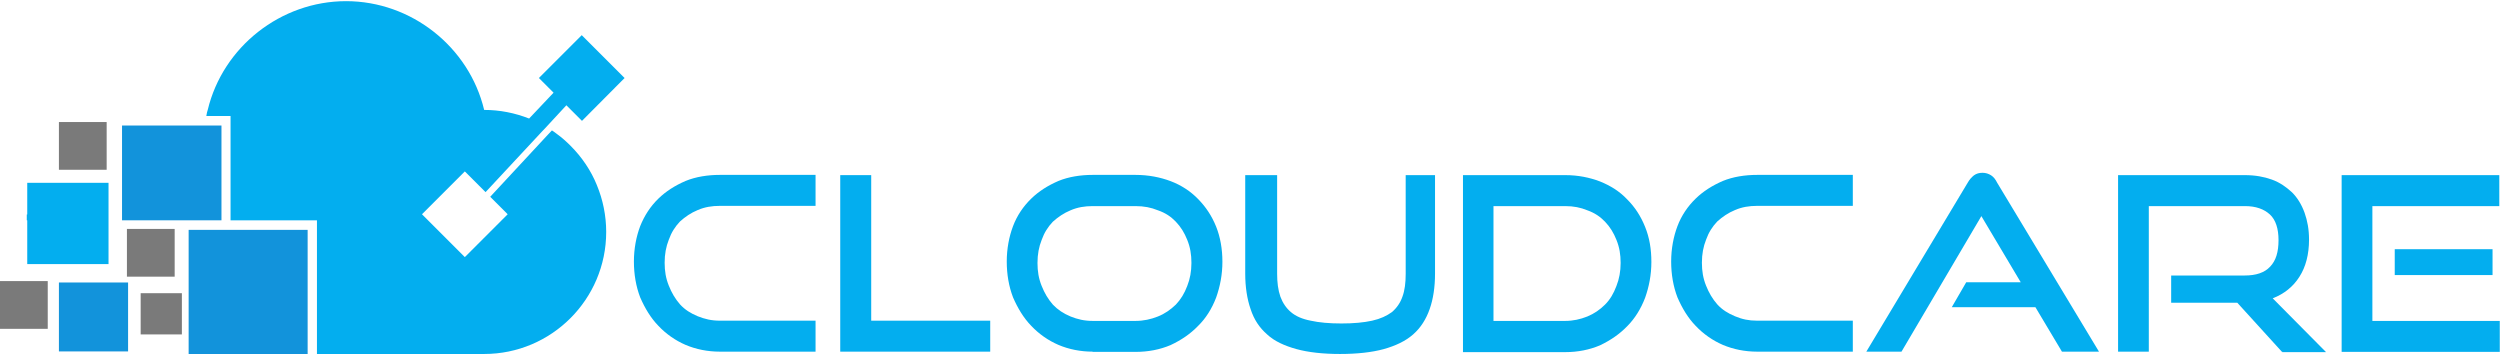 <?xml version="1.0" encoding="utf-8"?>
<!-- Generator: Adobe Illustrator 22.0.1, SVG Export Plug-In . SVG Version: 6.00 Build 0)  -->
<svg version="1.1" id="Layer_1" xmlns="http://www.w3.org/2000/svg" xmlns:xlink="http://www.w3.org/1999/xlink" x="0px" y="0px"
	 viewBox="0 0 1073.5 152" style="enable-background:new 0 0 1073.5 152;" xml:space="preserve">
<style type="text/css">
	.st0{fill:#03AEEF;}
	.st1{fill:#1293DB;}
	.st2{fill:#7A7A7A;}
</style>
<g>
	<g>
		<path class="st0" d="M309.1,151c-5.2,0-10.2-1-14.7-2.9c-4.4-1.9-8.4-4.7-11.7-8.2c-3.3-3.4-5.8-7.6-7.8-12.2
			c-1.8-4.7-2.7-9.9-2.7-15.4c0-5.5,1-10.7,2.7-15.2c1.8-4.5,4.4-8.5,7.8-11.8c3.3-3.2,7.1-5.6,11.7-7.6c4.4-1.8,9.5-2.6,14.7-2.6
			h41.1v13.3h-41.1c-3.4,0-6.5,0.5-9.5,1.8c-2.9,1.2-5.4,2.9-7.6,4.9c-2.1,2.2-3.7,4.7-4.8,7.8c-1.2,3-1.8,6.2-1.8,9.9
			c0,3.6,0.5,6.7,1.8,9.9c1.2,3,2.7,5.6,4.8,8c2.1,2.3,4.5,3.8,7.6,5.1c3,1.2,5.9,1.9,9.5,1.9h41.1V151L309.1,151L309.1,151z"/>
		<path class="st0" d="M360.8,151V75.2h13.3v62.5h51.1V151H360.8z"/>
		<path class="st0" d="M469.2,151c-5.2,0-10.2-1-14.7-2.9c-4.4-1.9-8.4-4.7-11.7-8.2c-3.3-3.4-5.8-7.6-7.8-12.2
			c-1.8-4.7-2.7-9.9-2.7-15.4c0-5.5,1-10.7,2.7-15.2s4.4-8.5,7.8-11.8c3.3-3.2,7.1-5.6,11.7-7.6c4.4-1.8,9.5-2.6,14.7-2.6h18.4
			c5.5,0,10.6,1,15.1,2.7s8.5,4.3,11.8,7.7c3.3,3.4,5.8,7.1,7.7,11.8c1.8,4.5,2.7,9.6,2.7,15.1c0,5.5-1,10.6-2.7,15.4
			c-1.8,4.7-4.4,8.9-7.8,12.2c-3.3,3.4-7.1,6-11.8,8.2c-4.5,1.9-9.5,2.9-15,2.9h-18.4V151z M487.6,137.8c3.4,0,6.6-0.7,9.6-1.9
			c3-1.2,5.4-2.9,7.7-5.1c2.1-2.2,3.7-4.8,4.9-8c1.2-3,1.8-6.3,1.8-9.9c0-3.6-0.5-6.7-1.8-9.9c-1.2-3-2.7-5.5-4.9-7.8
			c-2.1-2.2-4.5-3.8-7.7-4.9c-2.9-1.2-6-1.8-9.6-1.8h-18.4c-3.4,0-6.5,0.5-9.5,1.8c-2.9,1.2-5.4,2.9-7.6,4.9
			c-2.1,2.2-3.7,4.7-4.8,7.8c-1.2,3-1.8,6.2-1.8,9.9c0,3.6,0.5,6.7,1.8,9.9c1.2,3,2.7,5.6,4.8,8c2.1,2.2,4.5,3.8,7.6,5.1
			c3,1.2,5.9,1.9,9.5,1.9H487.6z"/>
		<path class="st0" d="M603.3,75.2h12.9v42.3c0,5.8-0.8,11-2.3,15.2c-1.5,4.3-3.8,8-7.1,10.9c-3.3,2.9-7.6,4.9-12.6,6.3
			c-5.1,1.4-11.5,2.1-18.8,2.1s-13.6-0.7-18.7-2.1c-5.1-1.4-9.5-3.4-12.6-6.3c-3.3-2.9-5.6-6.3-7.1-10.9c-1.5-4.3-2.3-9.5-2.3-15.2
			V75.2h13.7v42.3c0,3.8,0.4,7,1.4,9.9c1,2.7,2.5,4.9,4.5,6.6c2.1,1.8,4.9,3,8.5,3.7c3.6,0.8,8,1.2,13.2,1.2c5.2,0,9.6-0.4,13.2-1.2
			c3.6-0.8,6.3-2.1,8.5-3.7c2.1-1.8,3.6-4,4.5-6.6c1-2.7,1.4-5.9,1.4-9.9V75.2H603.3z"/>
		<path class="st0" d="M628.2,151V75.2h44c5.4,0,10.3,1,14.8,2.7c4.5,1.8,8.5,4.3,11.7,7.7c3.3,3.3,5.8,7.1,7.7,11.8
			c1.9,4.7,2.7,9.6,2.7,15.1s-1,10.6-2.7,15.4c-1.8,4.7-4.4,8.9-7.7,12.2c-3.3,3.4-7.1,6-11.7,8.2c-4.5,1.9-9.5,2.9-14.8,2.9h-44
			V151z M672.1,137.8c3.4,0,6.5-0.7,9.5-1.9c2.9-1.2,5.4-2.9,7.6-5.1c2.2-2.2,3.7-4.8,4.9-8c1.2-3,1.8-6.3,1.8-9.9
			c0-3.6-0.5-6.7-1.8-9.9c-1.2-3-2.7-5.5-4.9-7.8c-2.1-2.2-4.5-3.8-7.6-4.9c-2.9-1.2-5.9-1.8-9.5-1.8h-30.8v49.3L672.1,137.8
			L672.1,137.8z"/>
		<path class="st0" d="M754.5,151c-5.2,0-10.2-1-14.7-2.9c-4.4-1.9-8.4-4.7-11.7-8.2c-3.3-3.4-5.8-7.6-7.8-12.2
			c-1.8-4.7-2.7-9.9-2.7-15.4c0-5.5,1-10.7,2.7-15.2s4.4-8.5,7.8-11.8c3.3-3.2,7.1-5.6,11.7-7.6c4.4-1.8,9.5-2.6,14.7-2.6h41.1v13.3
			h-41.1c-3.4,0-6.5,0.5-9.5,1.8c-2.9,1.2-5.4,2.9-7.6,4.9c-2.1,2.2-3.7,4.7-4.8,7.8c-1.2,3-1.8,6.2-1.8,9.9c0,3.6,0.5,6.7,1.8,9.9
			c1.2,3,2.7,5.6,4.8,8c2.1,2.3,4.5,3.8,7.6,5.1s5.9,1.9,9.5,1.9h41.1V151L754.5,151L754.5,151z"/>
		<path class="st0" d="M885.4,151L874,131.9h-35.9l6.2-10.7h23.4l-16.9-28.4L816.5,151h-15.1l43.5-72.5c0.8-1.4,1.6-2.3,2.7-3.2
			c1.1-0.8,2.3-1.1,3.7-1.1s2.6,0.4,3.7,1.1c1.1,0.7,1.9,1.8,2.6,3.2l43.7,72.5L885.4,151L885.4,151z"/>
		<path class="st0" d="M979.8,151l-19.1-21h-28.4v-11.7h31.6c4.8,0,8.5-1.2,10.9-3.8c2.5-2.6,3.6-6.3,3.6-11.4c0-4.9-1.2-8.7-3.7-11
			s-6-3.6-10.7-3.6h-41.3V151h-13.2V75.2h54.5c4.3,0,8.2,0.7,11.5,1.9c3.4,1.2,6.2,3.2,8.7,5.5c2.3,2.3,4.1,5.2,5.4,8.8
			c1.2,3.4,1.9,7.1,1.9,11.5c0,6.3-1.4,11.7-4.1,15.9c-2.7,4.3-6.6,7.4-11.5,9.3l22.9,23.1H980V151H979.8z"/>
		<path class="st0" d="M1005.5,151V75.2h67.7v13.3h-54.5v49.3h54.7v13.3h-67.9L1005.5,151L1005.5,151z M1028.3,118.2V107h42v11.1
			H1028.3z"/>
	</g>
	<g>
		<polygon class="st0" points="11.7,113.4 46.6,113.4 46.6,94.6 46.6,92.1 46.6,78.5 11.7,78.5 11.7,92.1 11.5,92.1 11.5,94.6 
			11.7,94.6 		"/>
		<polygon class="st1" points="25.3,149.4 25.3,150.9 55,150.9 55,149.4 55,121.3 25.3,121.3 		"/>
		<rect x="54.5" y="98.3" class="st2" width="20.5" height="20.5"/>
		<polygon class="st2" points="8.9,120.7 0,120.7 0,141.2 8.9,141.2 11.5,141.2 20.5,141.2 20.5,120.7 11.5,120.7 		"/>
		<rect x="25.3" y="52.4" class="st2" width="20.5" height="20.5"/>
		<rect x="60.4" y="125.9" class="st2" width="17.7" height="17.7"/>
		<polygon class="st1" points="99.2,98.7 81,98.7 81,149.3 81,152 132.1,152 132.1,149.3 132.1,118.9 132.1,116.1 132.1,98.7 
			101.7,98.7 		"/>
		<polygon class="st1" points="95.1,94.6 95.1,92.2 95.1,84.5 95.1,53.9 91.3,53.9 88.6,53.9 52.4,53.9 52.4,92.2 52.4,94.6 
			92.5,94.6 		"/>
		<path class="st0" d="M245,62.6c-1.8-1.8-3.8-3.6-5.9-5.1c-0.4-0.3-0.8-0.6-1.2-0.9c-0.3-0.2-0.6-0.4-0.9-0.6l-1.8,1.9l-24.7,26.6
			L218,92l-18.4,18.4l-2.9-2.9l-1.8-1.8l-2-2l-5.4-5.4l-6.3-6.3l18.4-18.4l8.9,8.9l24.3-26.1l1.8-1.9l8.6-9.3l2,2L247,49l2.9,2.9
			l18.3-18.4l-18.4-18.4l-18.4,18.4l6.3,6.3l-10.5,11.1c-6.1-2.4-12.6-3.7-19.3-3.7c-6.5-27.1-31.3-46.7-59.3-46.7
			S95.7,20.1,89.2,47.2c-0.1,0.3-0.2,0.7-0.3,1c-0.1,0.5-0.2,1-0.3,1.6h2.6H99v42.3v0.6v1.9h1.4h1.2h34.5v24v2.6v28.2v2.6h2.6h69.2
			c28.9,0,52.4-23.5,52.4-52.4c0-7-1.4-13.8-4-20.1C253.8,73.3,249.9,67.5,245,62.6z"/>
	</g>
</g>
</svg>
